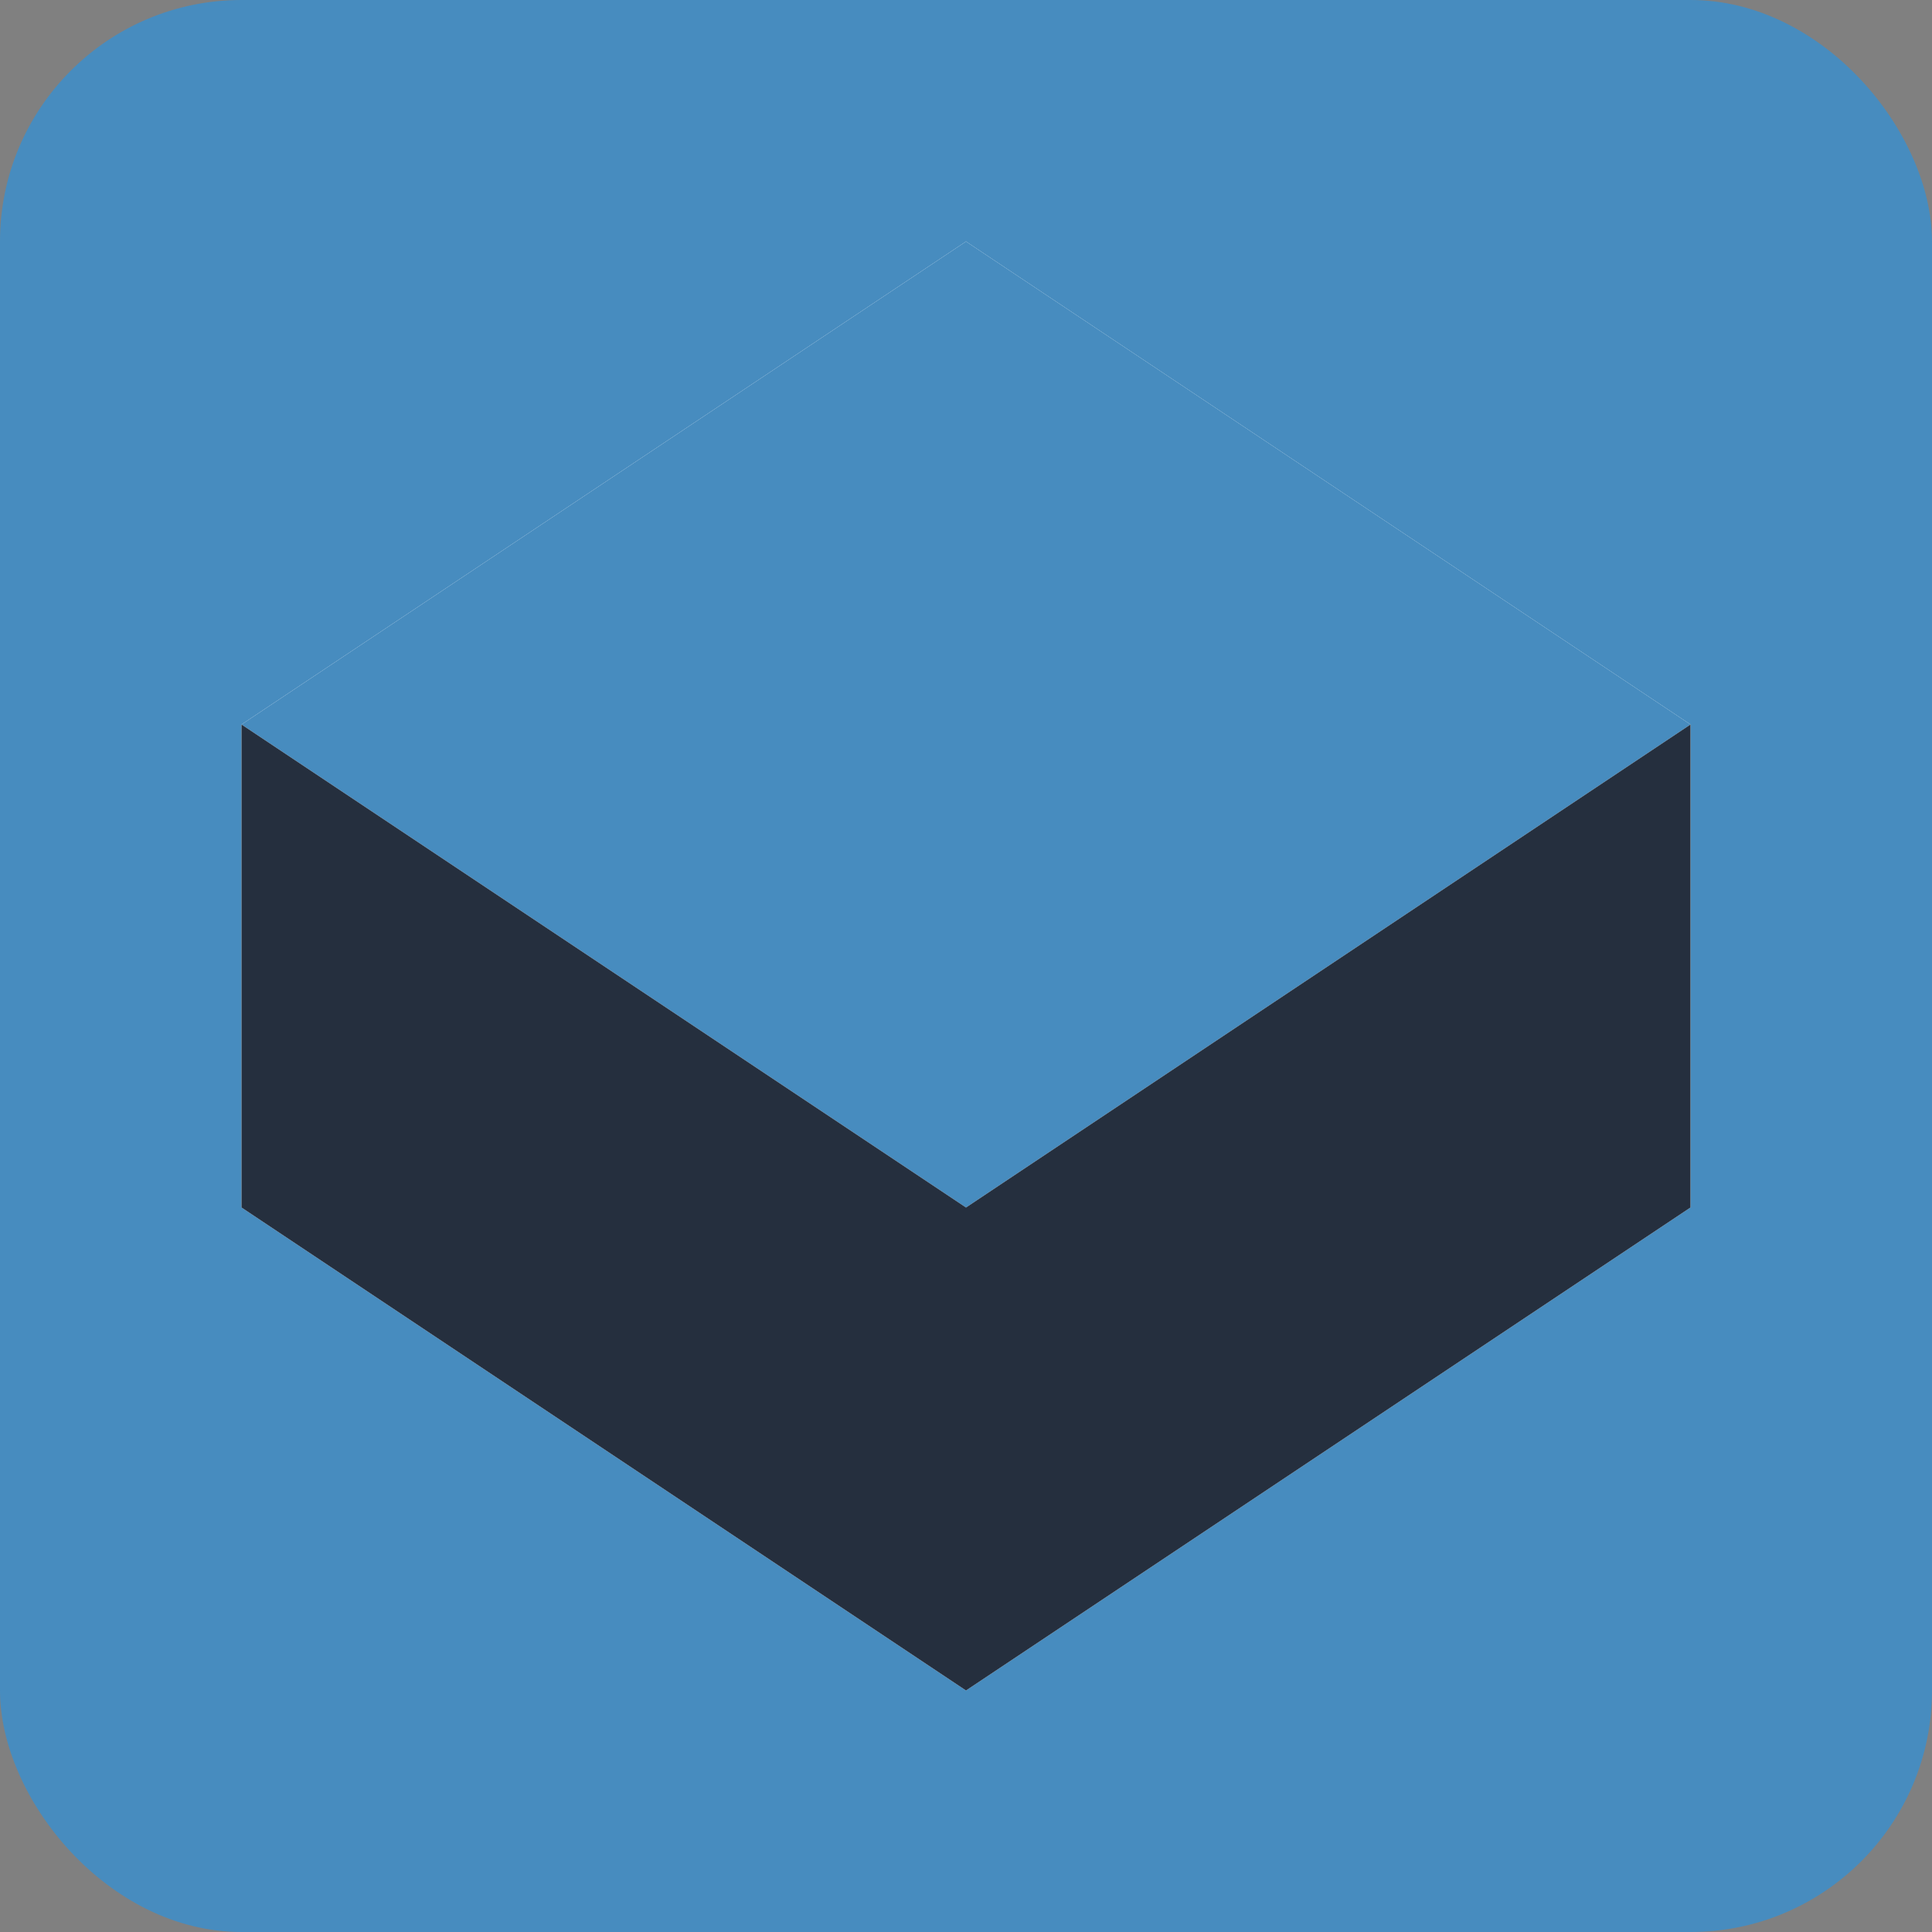 <?xml version="1.0" encoding="UTF-8" standalone="no"?>
<svg width="128" height="128" viewBox="0 0 128 128" fill="none" xmlns="http://www.w3.org/2000/svg">
<rect x="0" y="0" width="128" height="128" fill="#808080" stroke="none"/>
<rect width="128" height="128" rx="16" fill="#478CBF"/>
<path d="M64 16L16 48V80L64 112L112 80V48L64 16Z" fill="#FFFFFF"/>
<path d="M64 16L112 48L64 80L16 48L64 16Z" fill="#478CBF"/>
<path d="M64 80L112 48V80L64 112L16 80V48L64 80Z" fill="#252F3E"/>
</svg>
